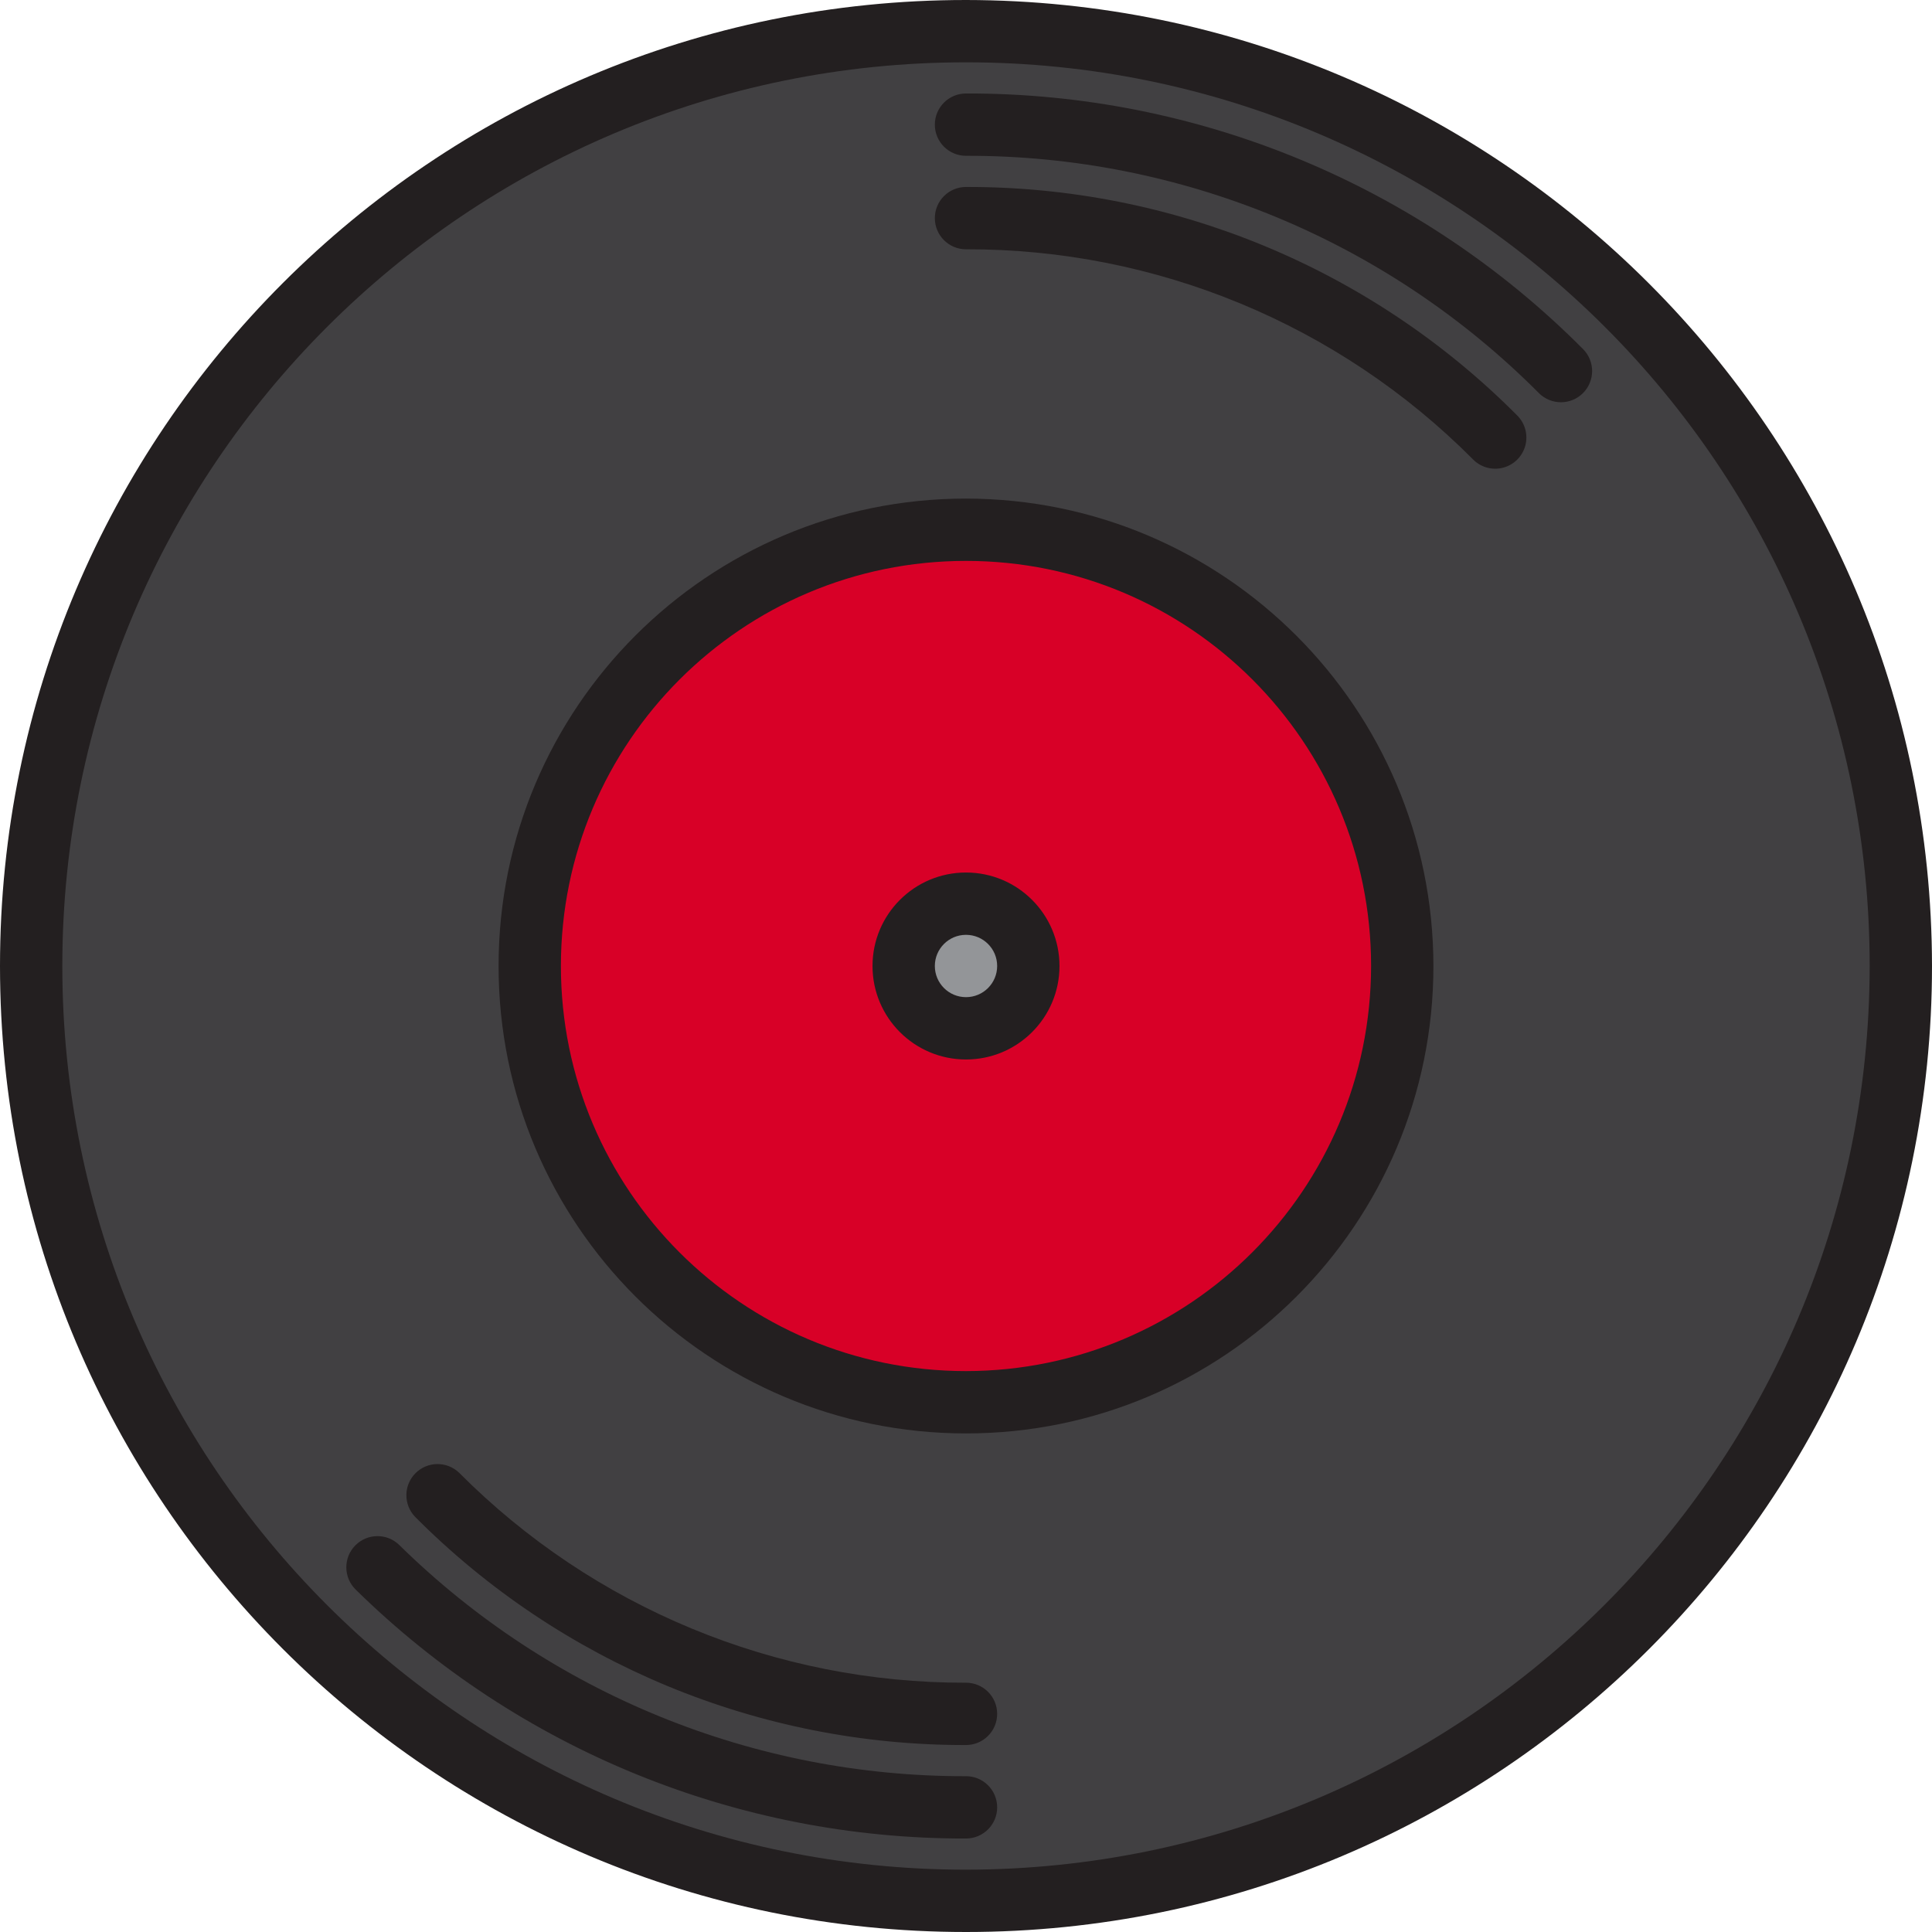 <svg height="496pt" viewBox="0 0 496 496" width="496pt" xmlns="http://www.w3.org/2000/svg"><path d="m248 8c-132.547 0-240 107.453-240 240s107.453 240 240 240 240-107.453 240-240-107.453-240-240-240zm-151.078 394.398c40.328 39.562 94.586 61.684 151.078 61.602-56.492.082-110.75-22.039-151.078-61.602zm15.309-18.598c35.98 36.047 84.84 56.273 135.77 56.199-50.934.066-99.797-20.172-135.77-56.23zm135.77-23.801c-61.855 0-112-50.145-112-112s50.145-112 112-112 112 50.145 112 112-50.145 112-112 112zm0-304c50.934-.066 99.793 20.172 135.762 56.23-35.969-36.059-84.828-56.297-135.762-56.23zm0-24c57.301-.074 112.27 22.691 152.734 63.266-40.465-40.574-95.434-63.34-152.734-63.266zm0 0" fill="#414042"/><path d="m248 136c-61.855 0-112 50.145-112 112s50.145 112 112 112 112-50.145 112-112-50.145-112-112-112zm0 128c-8.836 0-16-7.164-16-16s7.164-16 16-16 16 7.164 16 16-7.164 16-16 16zm0 0" fill="#d80027"/><path d="m264 248c0 8.836-7.164 16-16 16s-16-7.164-16-16 7.164-16 16-16 16 7.164 16 16zm0 0" fill="#939598"/><g fill="#231f20"><path d="m248 0c-136.965 0-248 111.035-248 248s111.035 248 248 248 248-111.035 248-248c-.16-136.902-111.098-247.84-248-248zm0 480c-128.129 0-232-103.871-232-232s103.871-232 232-232 232 103.871 232 232c-.141 128.07-103.93 231.859-232 232zm0 0"/><path d="m248 24c-4.418 0-8 3.582-8 8s3.582 8 8 8c55.195-.148 108.156 21.789 147.078 60.922 3.129 3.125 8.195 3.125 11.32 0 3.129-3.129 3.129-8.195 0-11.32-41.918-42.145-98.957-65.766-158.398-65.602zm0 0"/><path d="m248 456c-54.414.129-106.688-21.195-145.488-59.344-3.156-3.094-8.223-3.043-11.316.117-3.094 3.156-3.039 8.223.117 11.316 41.789 41.086 98.086 64.047 156.688 63.91 4.418 0 8-3.582 8-8s-3.582-8-8-8zm0 0"/><path d="m248 48c-4.418 0-8 3.582-8 8s3.582 8 8 8c48.824-.129 95.676 19.273 130.113 53.887 2.008 2.082 4.98 2.914 7.777 2.184 2.797-.734 4.984-2.918 5.715-5.715s-.102-5.77-2.18-7.781c-37.43-37.625-88.355-58.719-141.426-58.574zm0 0"/><path d="m248 432c-48.824.129-95.676-19.273-130.113-53.887-3.137-3.031-8.129-2.988-11.215.098-3.086 3.086-3.129 8.074-.098 11.215 37.43 37.625 88.355 58.715 141.426 58.574 4.418 0 8-3.582 8-8s-3.582-8-8-8zm0 0"/><path d="m248 128c-66.273 0-120 53.727-120 120s53.727 120 120 120 120-53.727 120-120c-.074-66.242-53.758-119.926-120-120zm0 224c-57.438 0-104-46.562-104-104s46.562-104 104-104 104 46.562 104 104c-.066 57.41-46.59 103.934-104 104zm0 0"/><path d="m248 224c-13.254 0-24 10.746-24 24s10.746 24 24 24 24-10.746 24-24-10.746-24-24-24zm0 32c-4.418 0-8-3.582-8-8s3.582-8 8-8 8 3.582 8 8-3.582 8-8 8zm0 0"/></g></svg>